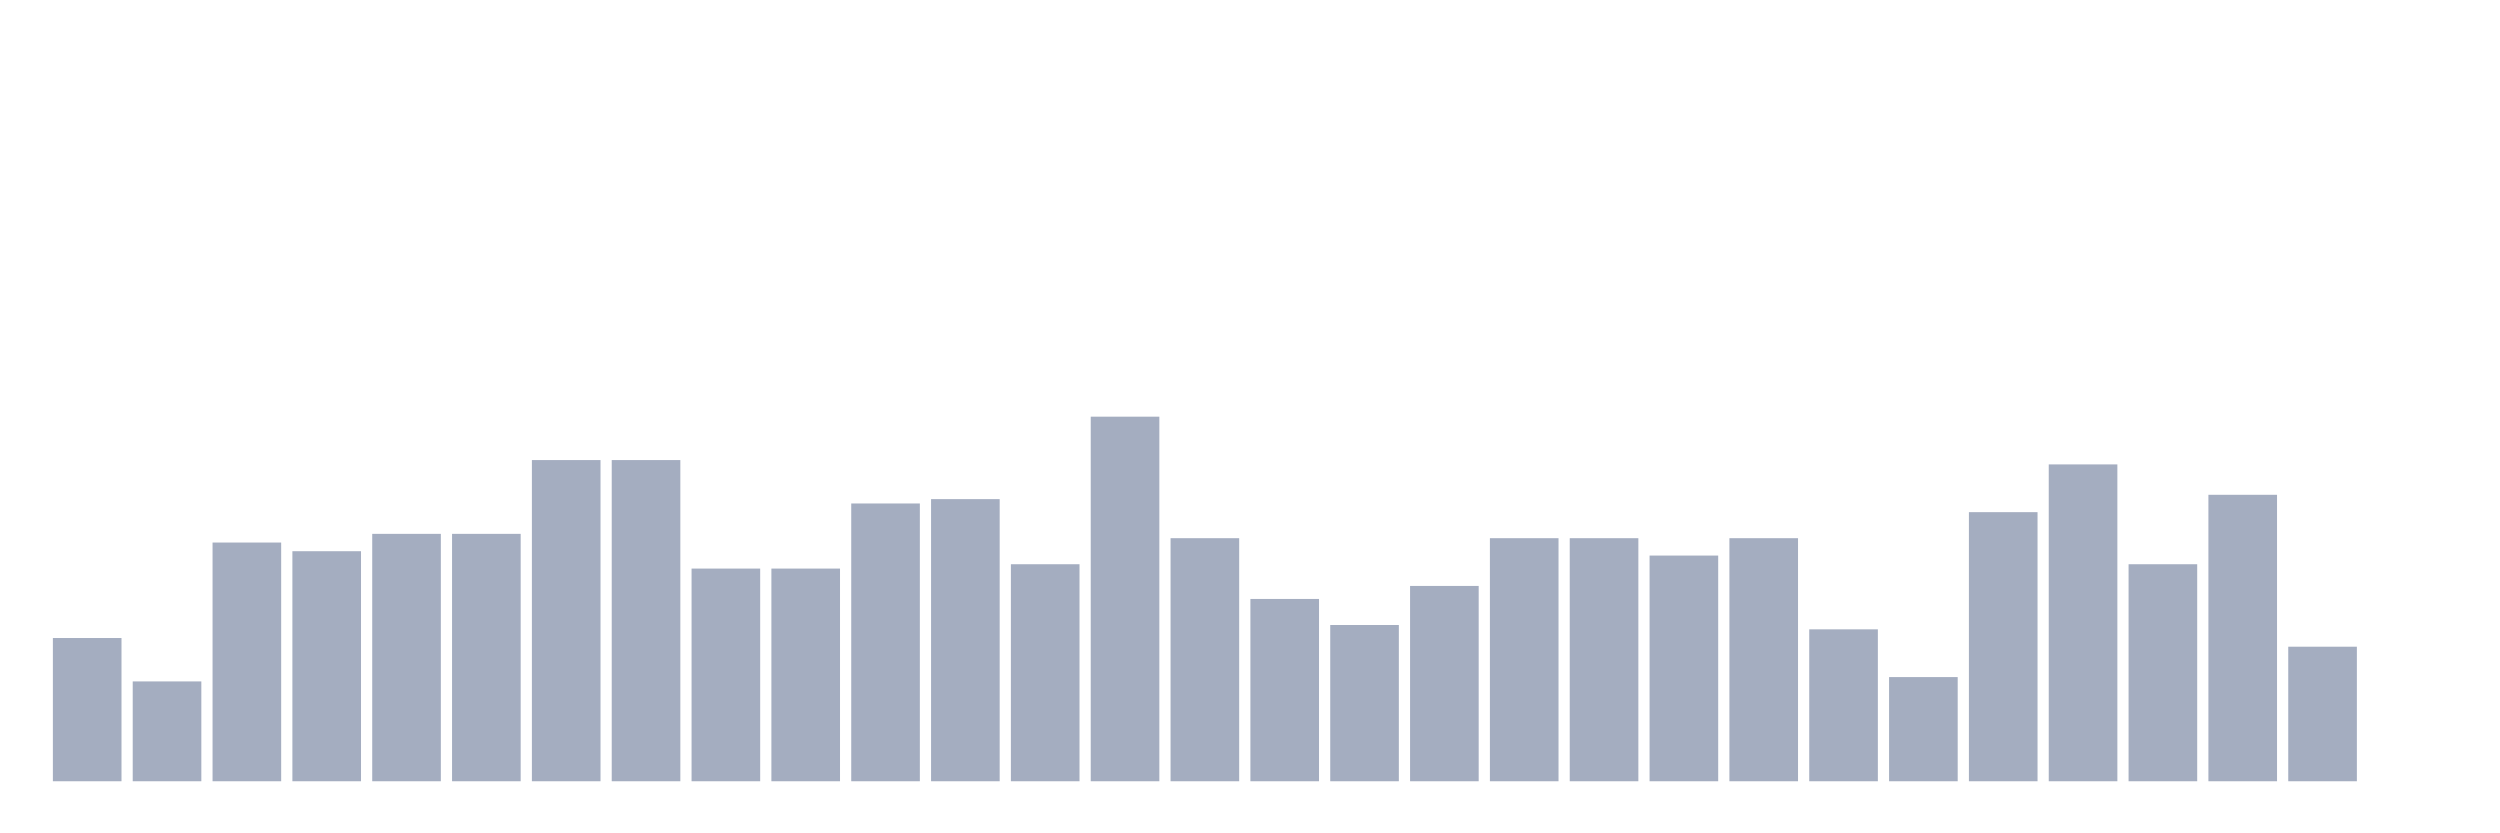 <svg xmlns="http://www.w3.org/2000/svg" viewBox="0 0 480 160"><g transform="translate(10,10)"><rect class="bar" x="0.153" width="13.175" y="112.5" height="27.5" fill="rgb(164,173,192)"></rect><rect class="bar" x="15.482" width="13.175" y="120.833" height="19.167" fill="rgb(164,173,192)"></rect><rect class="bar" x="30.81" width="13.175" y="94.167" height="45.833" fill="rgb(164,173,192)"></rect><rect class="bar" x="46.138" width="13.175" y="95.833" height="44.167" fill="rgb(164,173,192)"></rect><rect class="bar" x="61.466" width="13.175" y="92.5" height="47.5" fill="rgb(164,173,192)"></rect><rect class="bar" x="76.794" width="13.175" y="92.5" height="47.5" fill="rgb(164,173,192)"></rect><rect class="bar" x="92.123" width="13.175" y="78.333" height="61.667" fill="rgb(164,173,192)"></rect><rect class="bar" x="107.451" width="13.175" y="78.333" height="61.667" fill="rgb(164,173,192)"></rect><rect class="bar" x="122.779" width="13.175" y="99.167" height="40.833" fill="rgb(164,173,192)"></rect><rect class="bar" x="138.107" width="13.175" y="99.167" height="40.833" fill="rgb(164,173,192)"></rect><rect class="bar" x="153.436" width="13.175" y="86.667" height="53.333" fill="rgb(164,173,192)"></rect><rect class="bar" x="168.764" width="13.175" y="85.833" height="54.167" fill="rgb(164,173,192)"></rect><rect class="bar" x="184.092" width="13.175" y="98.333" height="41.667" fill="rgb(164,173,192)"></rect><rect class="bar" x="199.42" width="13.175" y="70" height="70" fill="rgb(164,173,192)"></rect><rect class="bar" x="214.748" width="13.175" y="93.333" height="46.667" fill="rgb(164,173,192)"></rect><rect class="bar" x="230.077" width="13.175" y="105" height="35" fill="rgb(164,173,192)"></rect><rect class="bar" x="245.405" width="13.175" y="110" height="30" fill="rgb(164,173,192)"></rect><rect class="bar" x="260.733" width="13.175" y="102.5" height="37.5" fill="rgb(164,173,192)"></rect><rect class="bar" x="276.061" width="13.175" y="93.333" height="46.667" fill="rgb(164,173,192)"></rect><rect class="bar" x="291.39" width="13.175" y="93.333" height="46.667" fill="rgb(164,173,192)"></rect><rect class="bar" x="306.718" width="13.175" y="96.667" height="43.333" fill="rgb(164,173,192)"></rect><rect class="bar" x="322.046" width="13.175" y="93.333" height="46.667" fill="rgb(164,173,192)"></rect><rect class="bar" x="337.374" width="13.175" y="110.833" height="29.167" fill="rgb(164,173,192)"></rect><rect class="bar" x="352.702" width="13.175" y="120" height="20" fill="rgb(164,173,192)"></rect><rect class="bar" x="368.031" width="13.175" y="88.333" height="51.667" fill="rgb(164,173,192)"></rect><rect class="bar" x="383.359" width="13.175" y="79.167" height="60.833" fill="rgb(164,173,192)"></rect><rect class="bar" x="398.687" width="13.175" y="98.333" height="41.667" fill="rgb(164,173,192)"></rect><rect class="bar" x="414.015" width="13.175" y="85" height="55" fill="rgb(164,173,192)"></rect><rect class="bar" x="429.344" width="13.175" y="114.167" height="25.833" fill="rgb(164,173,192)"></rect><rect class="bar" x="444.672" width="13.175" y="140" height="0" fill="rgb(164,173,192)"></rect></g></svg>